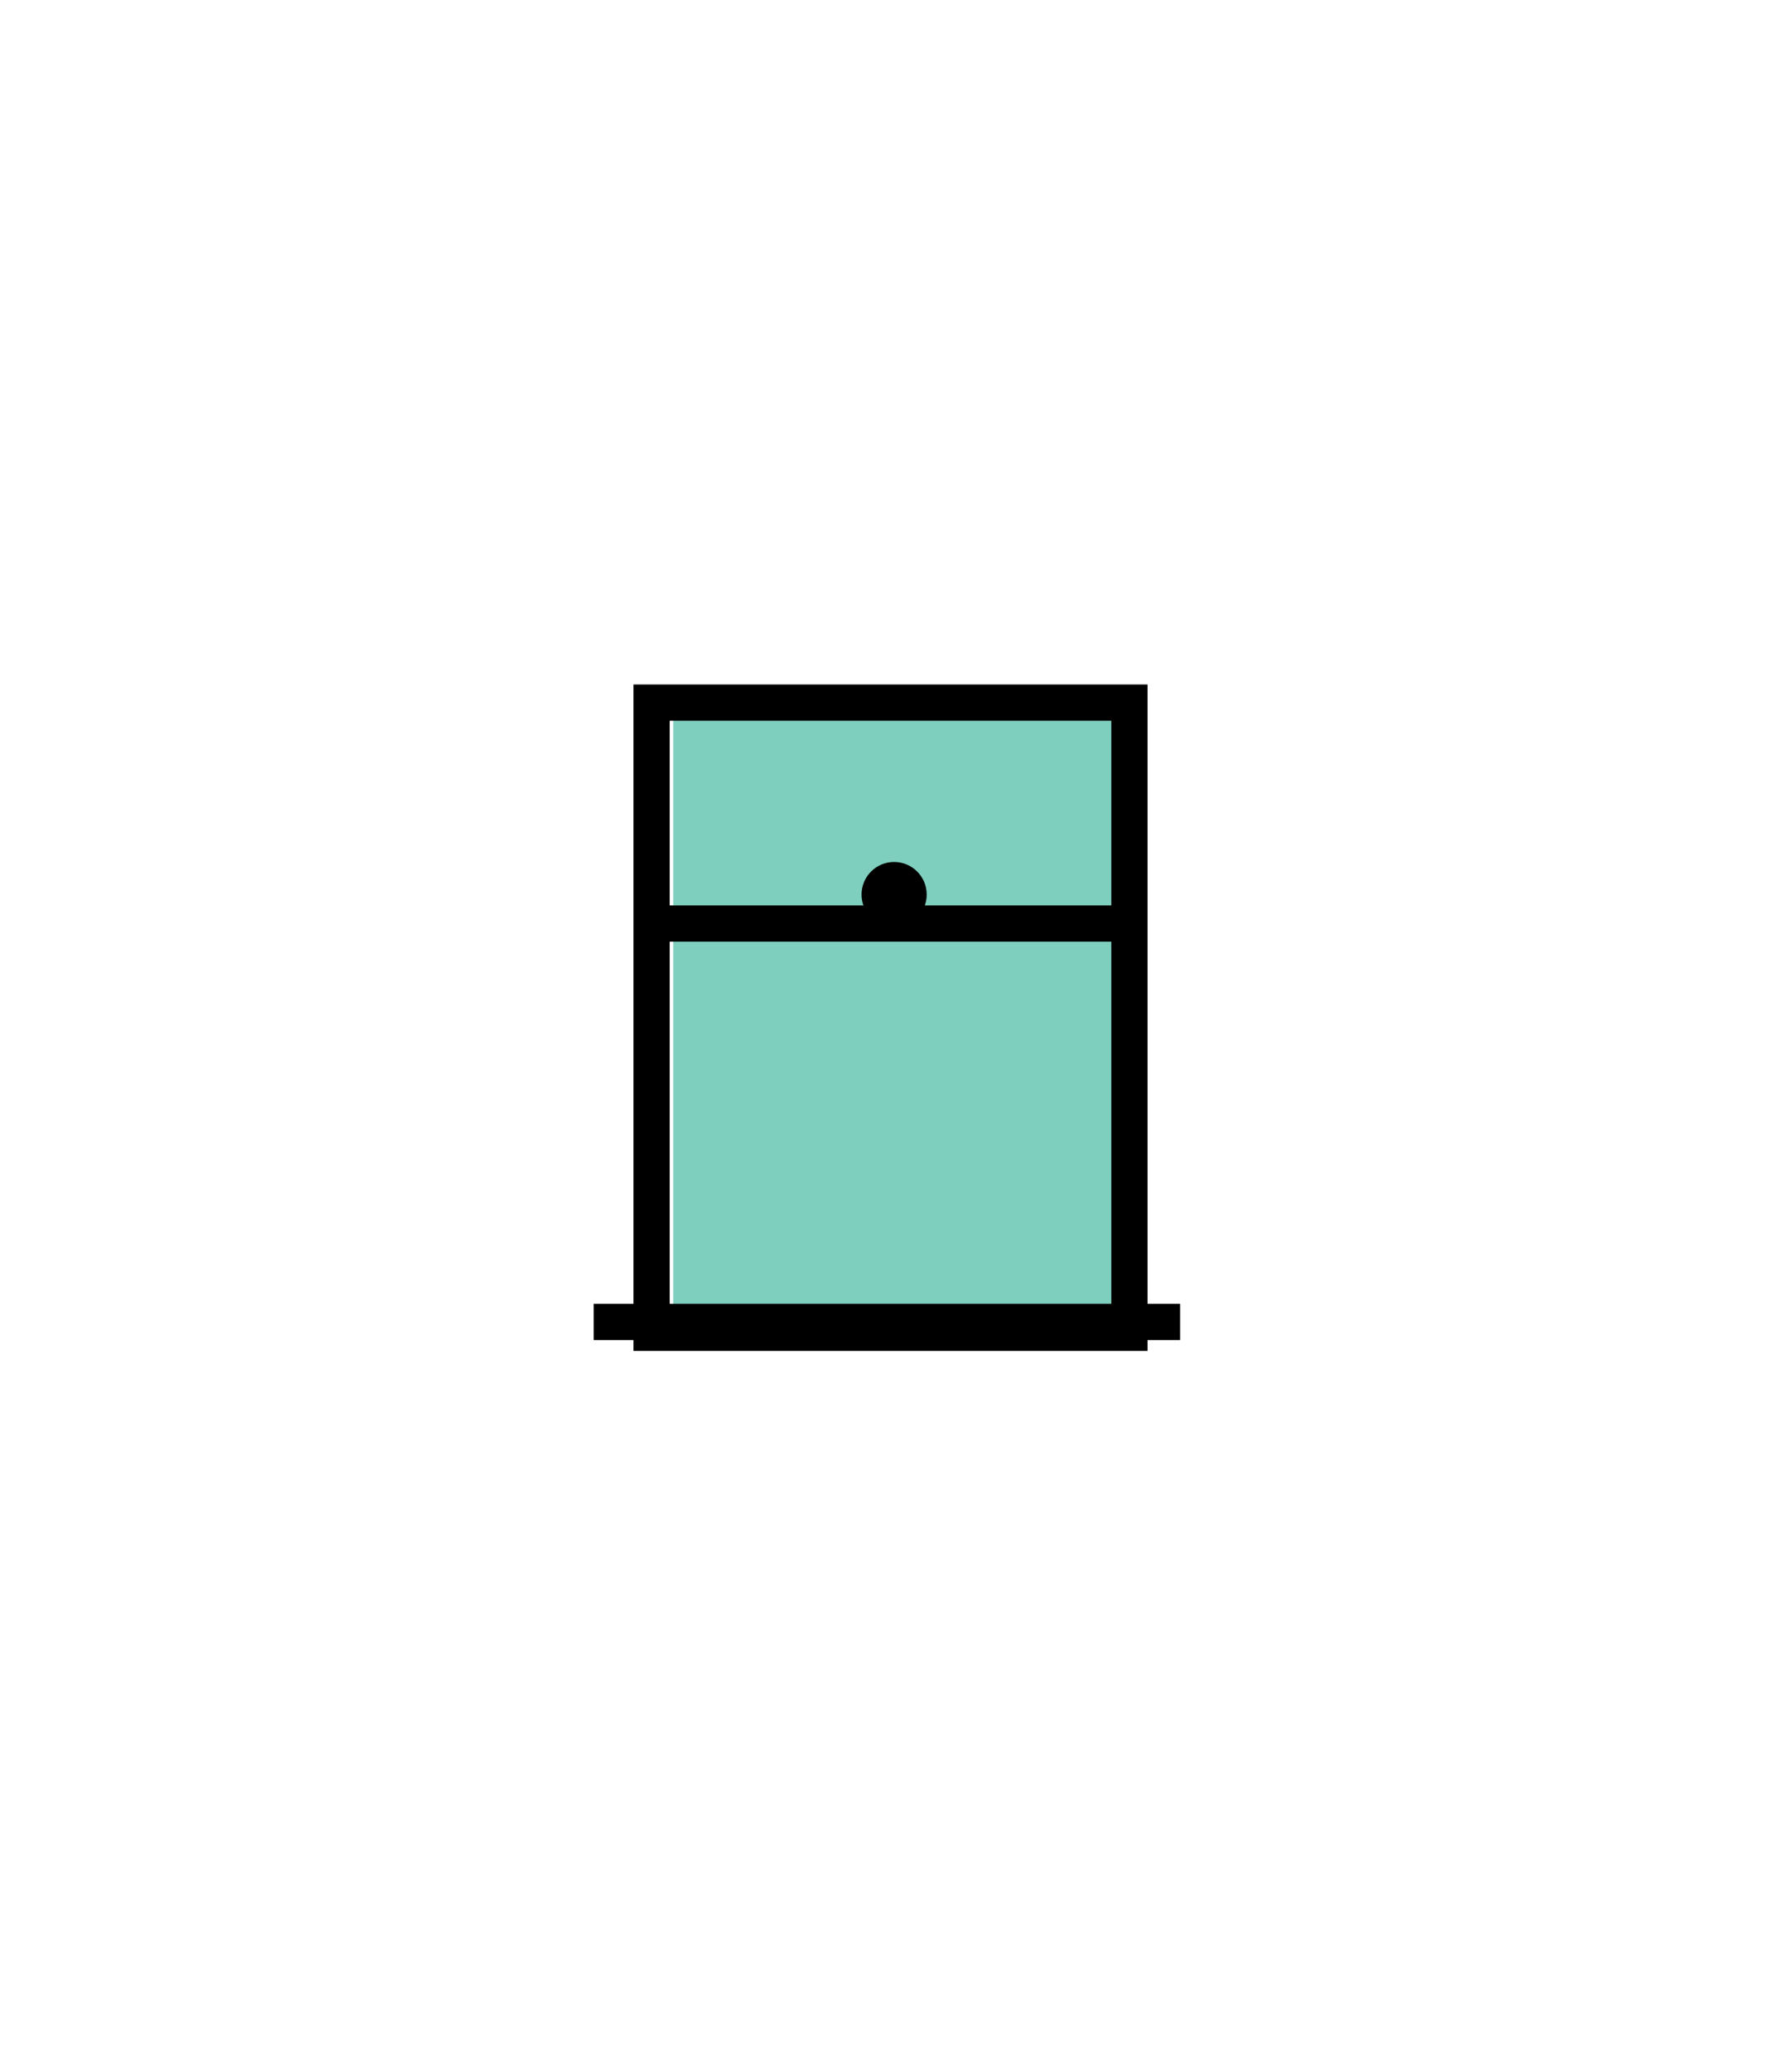 <?xml version="1.0" encoding="UTF-8" standalone="no"?>
<svg width="246px" height="286px" viewBox="0 0 246 286" version="1.1" xmlns="http://www.w3.org/2000/svg" xmlns:xlink="http://www.w3.org/1999/xlink" xmlns:sketch="http://www.bohemiancoding.com/sketch/ns">
    <!-- Generator: Sketch 3.3 (11970) - http://www.bohemiancoding.com/sketch -->
    <title>HomeRepair3-Window</title>
    <desc>Created with Sketch.</desc>
    <defs></defs>
    <g id="Page-1" stroke="none" stroke-width="1" fill="none" fill-rule="evenodd" sketch:type="MSPage">
        <polygon id="Polygon-1-Copy-13" opacity="0" fill="#ECECEC" sketch:type="MSShapeGroup" points="123.052 -0.853 245.618 70.381 245.618 212.848 123.052 284.081 0.486 212.848 0.486 70.381 "></polygon>
        <rect id="Rectangle-175" fill="#7ECFBE" sketch:type="MSShapeGroup" x="93" y="99" width="61" height="84"></rect>
        <path d="M84.5,182.5 L160.5,182.5" id="Line-Copy-36" stroke="#000000" stroke-width="5" stroke-linecap="square" sketch:type="MSShapeGroup"></path>
        <g id="Rectangle-174-+-Line-+-Oval-279" sketch:type="MSLayerGroup" transform="translate(90, 97)">
            <rect id="Rectangle-174" stroke="#000000" stroke-width="5" sketch:type="MSShapeGroup" x="0" y="0" width="66" height="87"></rect>
            <path d="M3.5,30.5 L63.5,30.5" id="Line" stroke="#000000" stroke-width="5" stroke-linecap="square" sketch:type="MSShapeGroup"></path>
            <circle id="Oval-279" fill="#000000" sketch:type="MSShapeGroup" cx="33.5" cy="26.5" r="4.5"></circle>
        </g>
    </g>
</svg>
